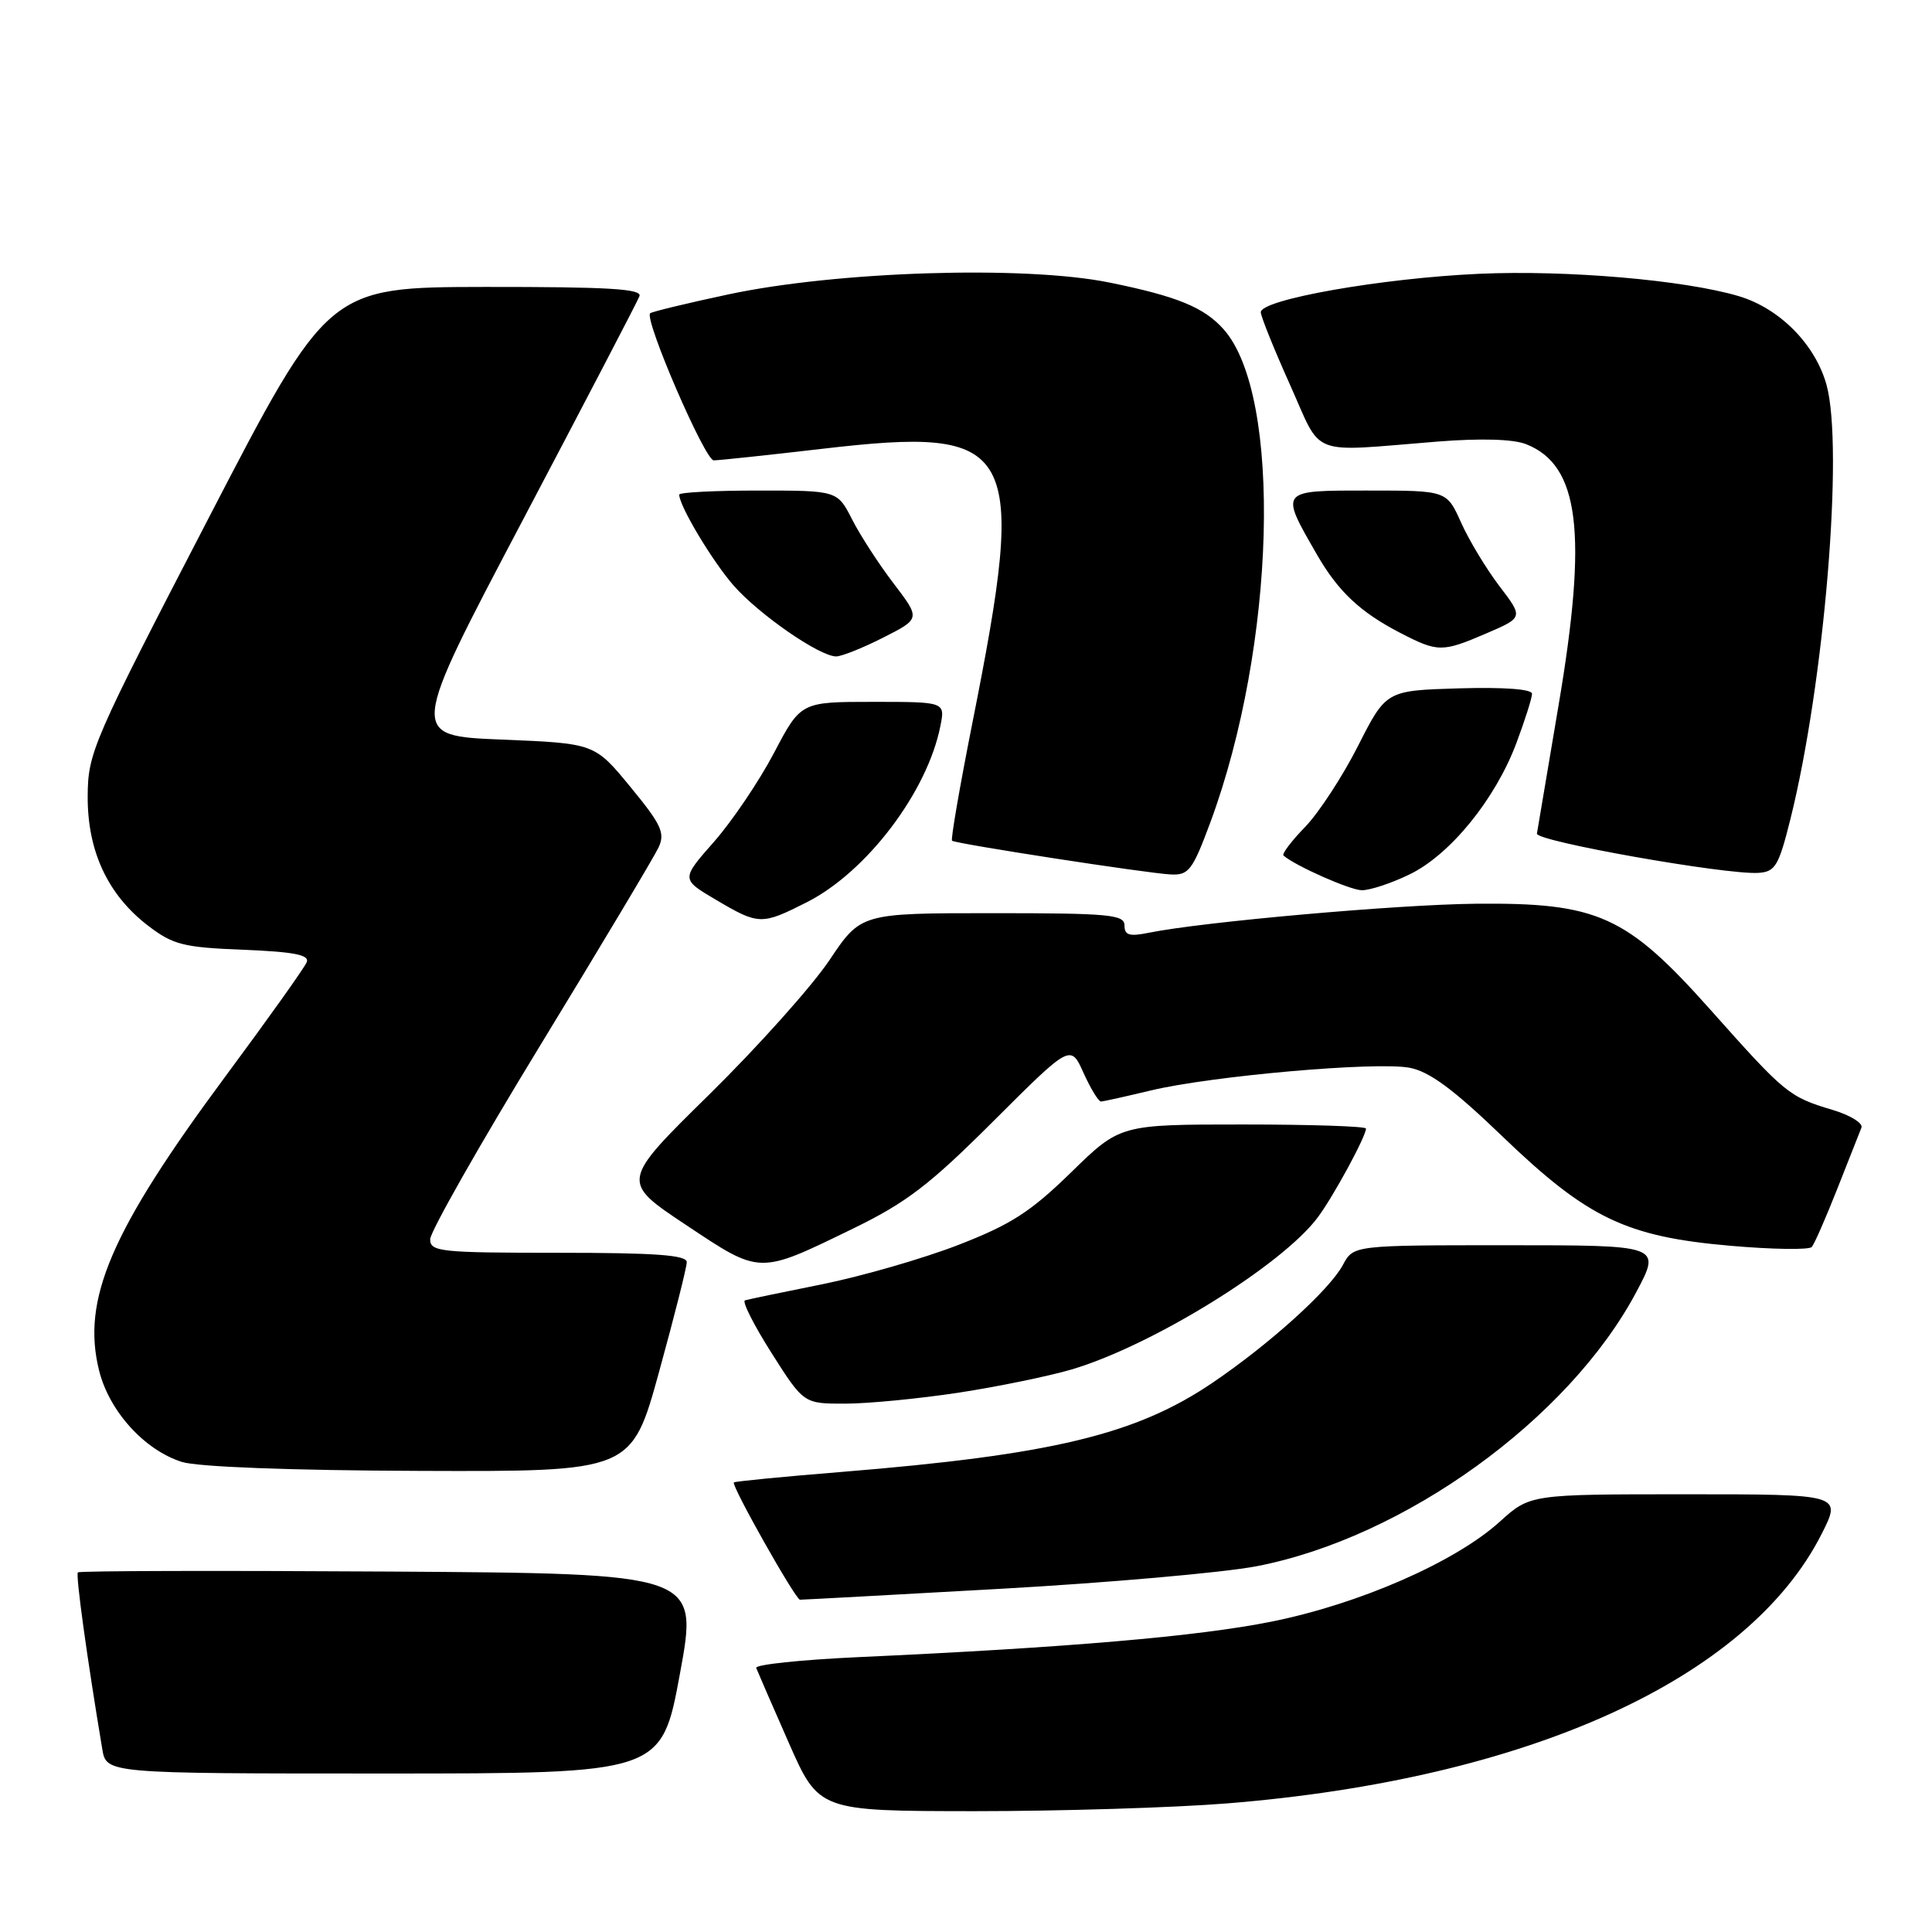 <?xml version="1.0" encoding="UTF-8" standalone="no"?>
<!DOCTYPE svg PUBLIC "-//W3C//DTD SVG 1.1//EN" "http://www.w3.org/Graphics/SVG/1.1/DTD/svg11.dtd" >
<svg xmlns="http://www.w3.org/2000/svg" xmlns:xlink="http://www.w3.org/1999/xlink" version="1.1" viewBox="0 0 256 256">
 <g >
 <path fill="currentColor"
d=" M 162.60 238.96 C 202.43 235.75 231.63 222.51 241.38 203.25 C 244.03 198.00 244.03 198.00 223.39 198.00 C 202.74 198.00 202.74 198.00 198.72 201.64 C 192.80 206.99 180.13 212.53 168.50 214.87 C 158.74 216.83 141.57 218.31 113.70 219.58 C 106.11 219.93 100.04 220.57 100.20 221.01 C 100.37 221.45 102.30 225.90 104.50 230.89 C 108.50 239.97 108.50 239.97 129.10 239.99 C 140.44 239.99 155.51 239.53 162.60 238.96 Z  M 90.10 221.75 C 92.54 208.50 92.54 208.50 51.62 208.24 C 29.11 208.10 10.52 208.14 10.32 208.35 C 10.01 208.66 11.52 219.63 13.55 231.75 C 14.09 235.00 14.09 235.00 50.88 235.00 C 87.66 235.00 87.66 235.00 90.10 221.75 Z  M 132.50 210.53 C 146.80 209.73 162.09 208.38 166.47 207.54 C 186.06 203.78 207.86 188.05 216.81 171.22 C 220.12 165.00 220.12 165.00 199.73 165.00 C 179.34 165.00 179.34 165.00 177.94 167.61 C 176.18 170.91 168.26 178.07 160.70 183.20 C 150.56 190.09 139.41 192.77 111.50 195.04 C 103.80 195.66 97.38 196.29 97.24 196.43 C 96.86 196.80 105.40 211.95 106.00 211.97 C 106.28 211.98 118.20 211.33 132.50 210.53 Z  M 87.34 181.74 C 89.35 174.44 91.00 167.92 91.00 167.24 C 91.00 166.30 86.85 166.00 74.00 166.00 C 58.32 166.00 57.00 165.86 57.00 164.21 C 57.00 163.22 63.58 151.63 71.62 138.46 C 79.66 125.28 86.70 113.50 87.27 112.28 C 88.15 110.37 87.63 109.25 83.54 104.28 C 78.79 98.50 78.79 98.50 66.50 98.00 C 54.21 97.50 54.21 97.50 69.23 69.00 C 77.49 53.32 84.47 39.94 84.73 39.25 C 85.11 38.27 80.64 38.01 64.36 38.02 C 43.50 38.05 43.50 38.05 27.58 68.77 C 12.26 98.32 11.65 99.73 11.62 105.50 C 11.58 112.79 14.29 118.59 19.66 122.69 C 22.94 125.19 24.32 125.54 32.24 125.85 C 38.93 126.12 41.01 126.52 40.65 127.48 C 40.38 128.18 35.53 134.99 29.88 142.61 C 14.67 163.13 10.77 172.22 13.14 181.64 C 14.49 187.01 19.13 192.13 24.09 193.71 C 26.18 194.37 38.41 194.84 55.59 194.90 C 83.69 195.00 83.69 195.00 87.34 181.74 Z  M 127.00 184.54 C 132.22 183.74 138.97 182.35 142.00 181.46 C 152.68 178.30 169.94 167.62 174.64 161.27 C 176.73 158.45 181.00 150.57 181.00 149.54 C 181.00 149.24 173.67 149.00 164.71 149.00 C 148.42 149.00 148.42 149.00 141.92 155.35 C 136.54 160.60 133.95 162.26 126.96 164.97 C 122.31 166.77 114.22 169.10 109.00 170.16 C 103.78 171.21 99.15 172.17 98.72 172.30 C 98.29 172.42 99.87 175.55 102.22 179.26 C 106.50 186.00 106.50 186.00 112.00 185.99 C 115.02 185.99 121.78 185.33 127.00 184.54 Z  M 113.00 162.81 C 120.11 159.35 123.16 157.02 131.68 148.51 C 141.86 138.35 141.86 138.35 143.58 142.18 C 144.53 144.28 145.57 145.98 145.90 145.96 C 146.23 145.94 149.20 145.28 152.50 144.49 C 160.56 142.56 182.32 140.65 186.76 141.48 C 189.41 141.98 192.58 144.32 199.11 150.61 C 210.36 161.42 215.46 163.87 229.27 165.07 C 234.86 165.56 239.73 165.63 240.07 165.23 C 240.42 164.83 241.94 161.35 243.46 157.50 C 244.98 153.65 246.42 150.01 246.65 149.42 C 246.89 148.83 245.16 147.76 242.80 147.06 C 237.03 145.33 236.55 144.93 226.67 133.83 C 215.50 121.29 211.74 119.59 195.50 119.75 C 185.15 119.86 159.43 122.14 152.25 123.59 C 149.65 124.12 149.00 123.93 149.00 122.62 C 149.00 121.19 146.99 121.00 131.54 121.00 C 114.07 121.00 114.07 121.00 109.89 127.25 C 107.58 130.69 100.42 138.69 93.98 145.03 C 82.25 156.56 82.25 156.56 90.88 162.30 C 100.83 168.92 100.46 168.91 113.00 162.81 Z  M 106.91 119.55 C 114.84 115.53 122.86 104.96 124.60 96.23 C 125.25 93.00 125.25 93.00 115.68 93.00 C 106.11 93.00 106.11 93.00 102.54 99.80 C 100.57 103.54 97.00 108.82 94.60 111.55 C 90.24 116.50 90.24 116.50 94.87 119.23 C 100.55 122.58 100.90 122.59 106.91 119.55 Z  M 186.76 115.87 C 192.16 113.26 198.14 105.90 200.93 98.46 C 202.07 95.42 203.00 92.48 203.00 91.93 C 203.00 91.31 199.29 91.04 193.33 91.21 C 183.67 91.50 183.67 91.50 179.95 98.83 C 177.91 102.86 174.75 107.70 172.94 109.57 C 171.12 111.44 169.83 113.15 170.07 113.36 C 171.55 114.69 178.82 117.92 180.43 117.96 C 181.50 117.98 184.35 117.04 186.76 115.87 Z  M 160.37 108.99 C 169.05 85.56 169.95 52.44 162.15 43.65 C 159.55 40.72 155.98 39.26 146.97 37.43 C 135.73 35.16 110.95 35.93 96.51 39.01 C 91.02 40.18 86.36 41.31 86.15 41.51 C 85.34 42.33 93.41 61.00 94.57 61.00 C 95.25 61.00 101.72 60.31 108.94 59.47 C 134.86 56.45 136.19 58.88 128.84 95.82 C 127.17 104.24 125.96 111.25 126.15 111.40 C 126.67 111.81 152.08 115.73 155.13 115.87 C 157.51 115.99 158.02 115.32 160.37 108.99 Z  M 237.24 108.53 C 241.72 90.57 244.32 59.40 242.03 51.02 C 240.55 45.65 235.83 40.86 230.39 39.24 C 223.19 37.10 207.59 35.76 196.00 36.28 C 183.06 36.86 166.97 39.70 167.06 41.39 C 167.10 42.00 168.84 46.33 170.94 51.00 C 175.29 60.69 173.20 59.89 190.50 58.51 C 196.20 58.06 200.49 58.18 202.20 58.85 C 209.29 61.63 210.40 70.57 206.51 93.50 C 205.02 102.30 203.73 109.93 203.65 110.46 C 203.49 111.47 228.71 115.94 233.00 115.66 C 235.23 115.52 235.69 114.74 237.24 108.53 Z  M 117.02 84.49 C 121.97 81.98 121.97 81.98 118.43 77.34 C 116.48 74.79 114.00 70.97 112.92 68.85 C 110.96 65.00 110.96 65.00 100.48 65.00 C 94.72 65.00 90.00 65.24 90.00 65.54 C 90.00 67.04 94.40 74.38 97.23 77.61 C 100.59 81.43 108.56 86.95 110.78 86.98 C 111.49 86.99 114.30 85.87 117.02 84.49 Z  M 196.99 83.91 C 201.85 81.82 201.85 81.82 198.67 77.65 C 196.93 75.36 194.64 71.57 193.60 69.24 C 191.70 65.00 191.70 65.00 181.28 65.00 C 169.47 65.00 169.55 64.89 174.51 73.50 C 177.31 78.36 180.23 81.11 185.50 83.84 C 190.54 86.45 191.08 86.45 196.99 83.91 Z "/>
</g>
</svg>